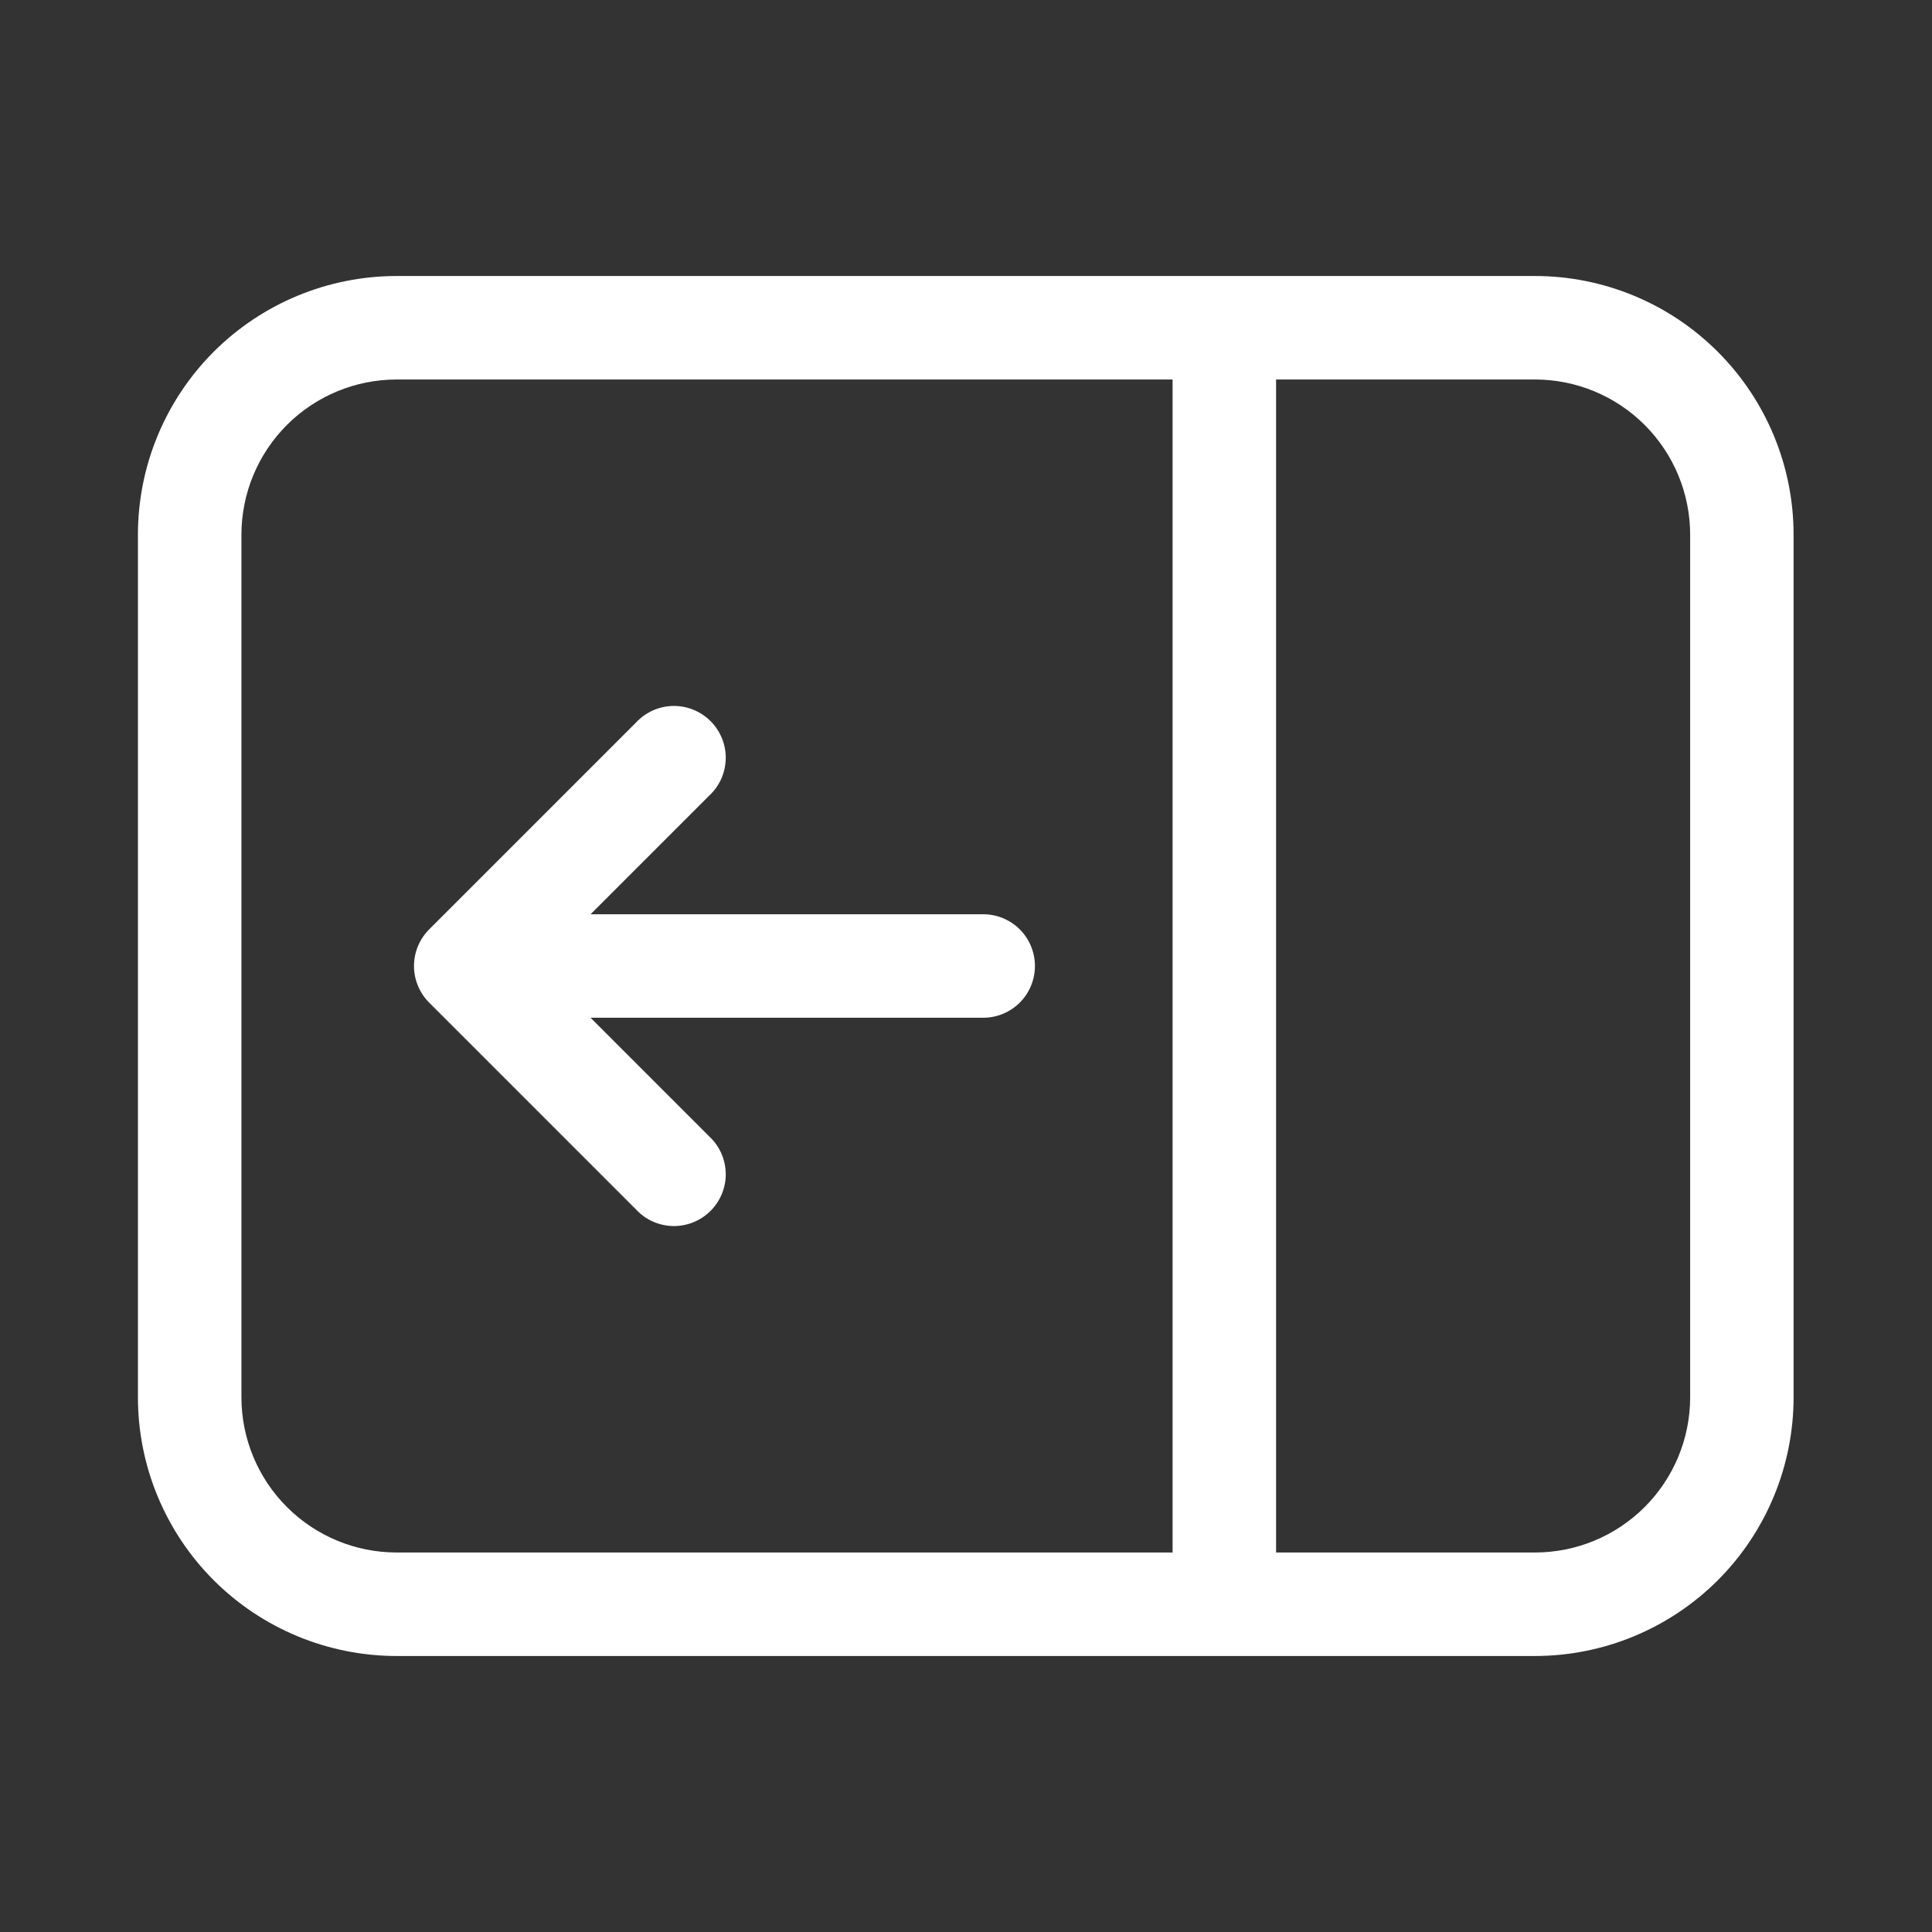 <svg width="28" height="28" viewBox="0 0 28 28" fill="none" xmlns="http://www.w3.org/2000/svg">
<rect x="0" y="0" width="28" height="28" fill="#333333" stroke="none"/>
<path d="M10.279 16.47C10.353 16.539 10.412 16.622 10.453 16.713C10.494 16.805 10.516 16.905 10.518 17.006C10.52 17.106 10.501 17.206 10.463 17.3C10.425 17.393 10.369 17.478 10.298 17.549C10.227 17.62 10.142 17.676 10.049 17.714C9.955 17.752 9.855 17.77 9.755 17.769C9.654 17.767 9.555 17.745 9.463 17.704C9.371 17.663 9.288 17.604 9.219 17.53L6.219 14.53C6.079 14.389 6 14.199 6 14C6 13.801 6.079 13.611 6.219 13.47L9.219 10.47C9.288 10.396 9.371 10.337 9.463 10.296C9.555 10.255 9.654 10.233 9.755 10.231C9.855 10.23 9.955 10.248 10.049 10.286C10.142 10.324 10.227 10.38 10.298 10.451C10.369 10.522 10.425 10.607 10.463 10.7C10.501 10.794 10.52 10.894 10.518 10.995C10.516 11.095 10.494 11.194 10.453 11.287C10.412 11.379 10.353 11.461 10.279 11.53L8.559 13.25L14.249 13.25C14.448 13.25 14.639 13.329 14.78 13.47C14.92 13.61 14.999 13.801 14.999 14C14.999 14.199 14.92 14.39 14.78 14.53C14.639 14.671 14.448 14.75 14.249 14.75L8.559 14.75L10.279 16.47ZM1.999 20.25C1.999 21.245 2.394 22.198 3.097 22.902C3.801 23.605 4.755 24 5.749 24L22.244 24C23.239 24 24.192 23.605 24.896 22.902C25.599 22.198 25.994 21.245 25.994 20.25L25.994 7.75C25.994 6.756 25.599 5.802 24.896 5.099C24.193 4.395 23.239 4 22.245 4L5.749 4C4.755 4 3.801 4.395 3.097 5.098C2.394 5.802 1.999 6.755 1.999 7.75L1.999 20.25ZM5.749 22.5C5.152 22.5 4.58 22.263 4.158 21.841C3.736 21.419 3.499 20.847 3.499 20.25L3.499 7.75C3.499 7.153 3.736 6.581 4.158 6.159C4.58 5.737 5.152 5.5 5.749 5.5L16.994 5.5L16.994 22.5L5.749 22.5ZM18.494 22.5L18.494 5.5L22.245 5.5C22.842 5.5 23.414 5.737 23.836 6.159C24.258 6.581 24.495 7.153 24.495 7.75L24.495 20.25C24.495 20.847 24.258 21.419 23.836 21.841C23.414 22.263 22.842 22.5 22.245 22.5L18.495 22.5L18.494 22.5Z" fill="white"/>
</svg>
